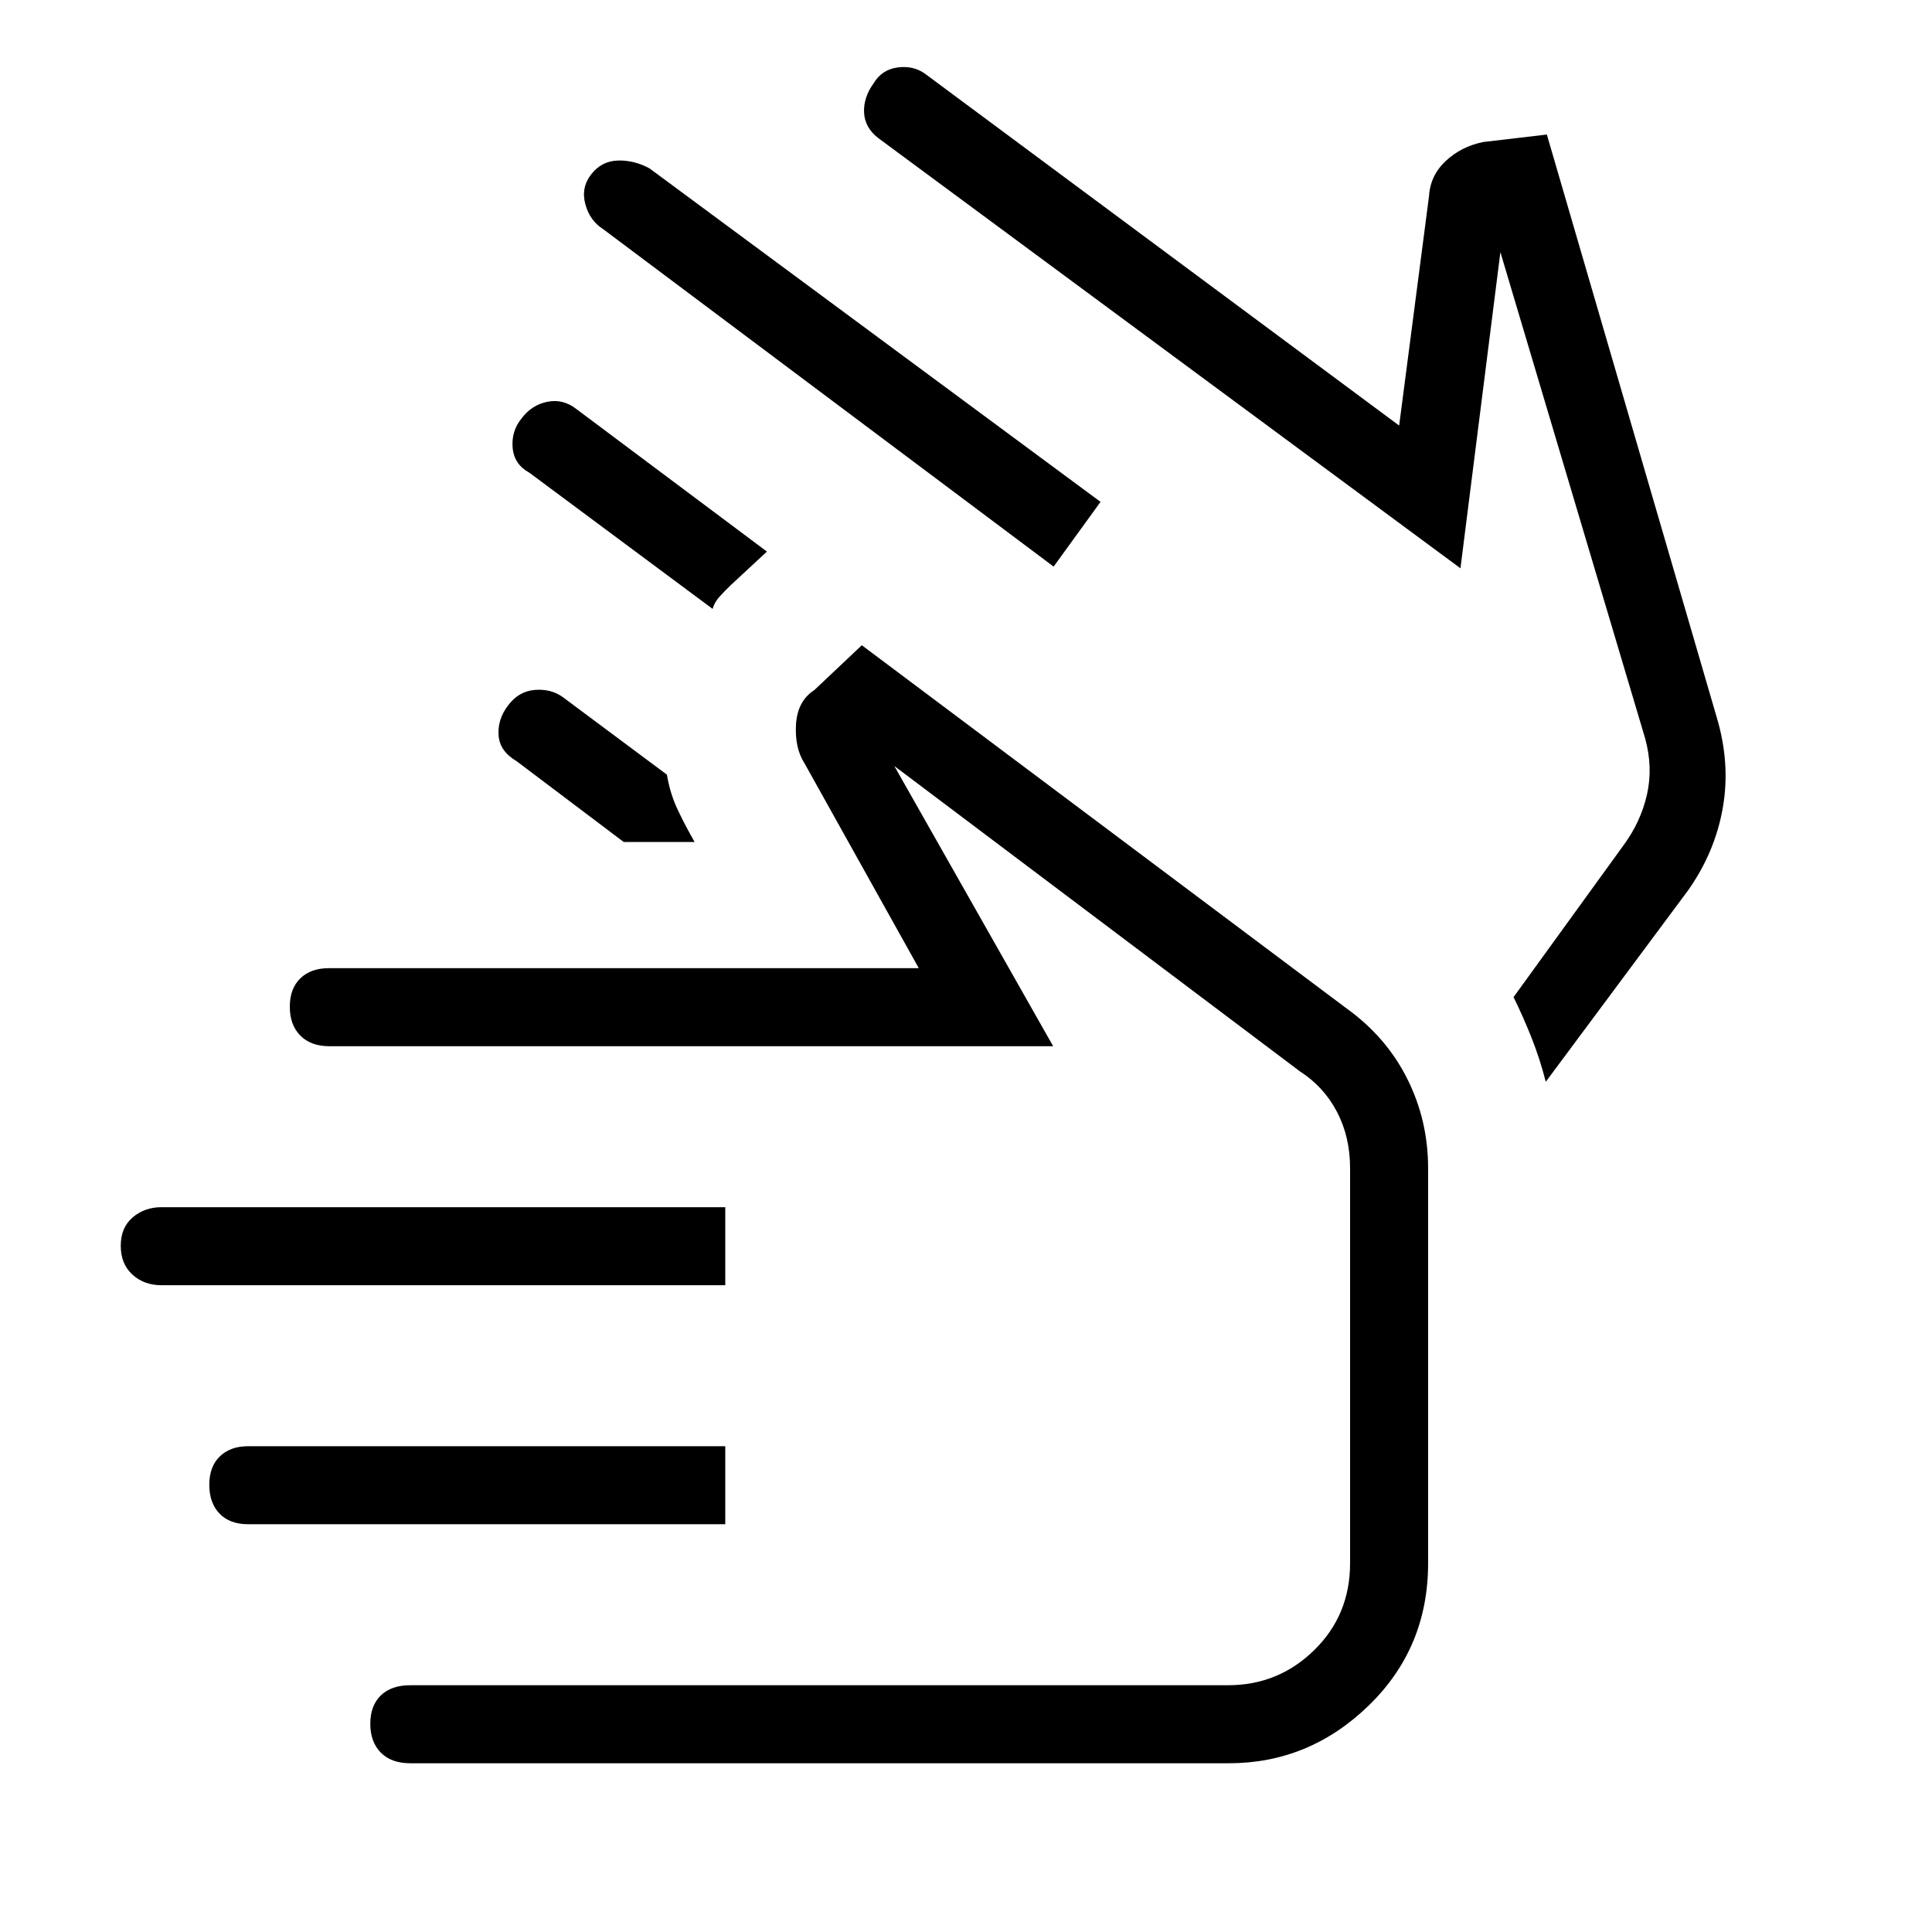 <svg xmlns="http://www.w3.org/2000/svg" height="48" viewBox="0 -960 960 960" width="48"><path d="M523.54-678.46 299.69-846.15q-6.61-4.16-8.84-12.39-2.23-8.23 2.92-14.84 5.15-6.62 13.27-6.85 8.11-.23 15.73 3.92l224.08 165.69-23.31 32.16Zm-142.46-7.46L363-669.15q-3.47 3.39-5.69 5.87-2.21 2.48-3.23 5.82l-91-67.62q-7.62-4.15-8.35-12.4-.73-8.24 4.42-14.6 5.06-6.72 12.83-8.28 7.78-1.56 14.4 3.59l94.7 70.85Zm236.77 78.77Zm107.84-70.47L436.31-891.46q-6.62-5.16-6.96-12.63-.35-7.47 4.8-14.6 4.06-6.73 11.84-7.79 7.78-1.06 13.63 3.1l235.61 174.84 14.85-114.08q.63-10.22 8.32-17.41 7.7-7.18 18.58-9.4l31.64-3.72 84.31 289.24q6.99 23.14 3.13 45.25-3.86 22.11-17.29 41.12l-70.69 95.08q-2.77-11-6.93-21.54t-9.07-20.54l54.54-75.31q8.59-11.58 11.72-25.18 3.12-13.61-.89-28.12l-71.91-241.54-19.85 157.07Zm-415.77 136-53.27-40.19q-8.31-4.86-8.9-12.73-.6-7.87 4.56-14.73 5.29-7.23 13.34-7.9 8.04-.68 13.89 3.48l51.84 38.61q1.54 9.33 5.35 17.4 3.81 8.06 8.42 16.06h-35.23ZM80.24-321.38q-8.66 0-14.45-5.29Q60-331.95 60-340.99q0-9.03 5.92-14.09 5.93-5.07 14.32-5.07h280.14v38.77H80.24Zm43.02 118.76q-9.08 0-14.17-5.28-5.09-5.29-5.09-14.32 0-9.03 5.22-14.1 5.23-5.06 14.04-5.06h237.12v38.76H123.26Zm80.59 118.77q-9.4 0-14.63-5.28-5.22-5.29-5.22-14.32 0-9.03 5.22-14.1 5.23-5.07 14.63-5.07h406.38q25 0 42.81-17.45 17.81-17.46 17.81-43.16v-196.31q0-15.58-6.54-28.04-6.54-12.46-18.41-20.08L444.38-579.38l78.93 139.23H163.53q-9.08 0-14.31-5.29-5.22-5.28-5.22-14.31 0-9.03 5.22-14.1 5.23-5.07 14.16-5.07h293.16l-56.77-101.77q-4.92-7.62-4.24-19.3.69-11.69 9.16-17.16l23.54-22.23L669-459q19.78 14.19 30.2 34.93 10.42 20.74 10.42 44.53v196.31q0 42.08-29.55 70.73-29.54 28.65-69.45 28.65H203.85Zm290.38-197.61Z"/></svg>